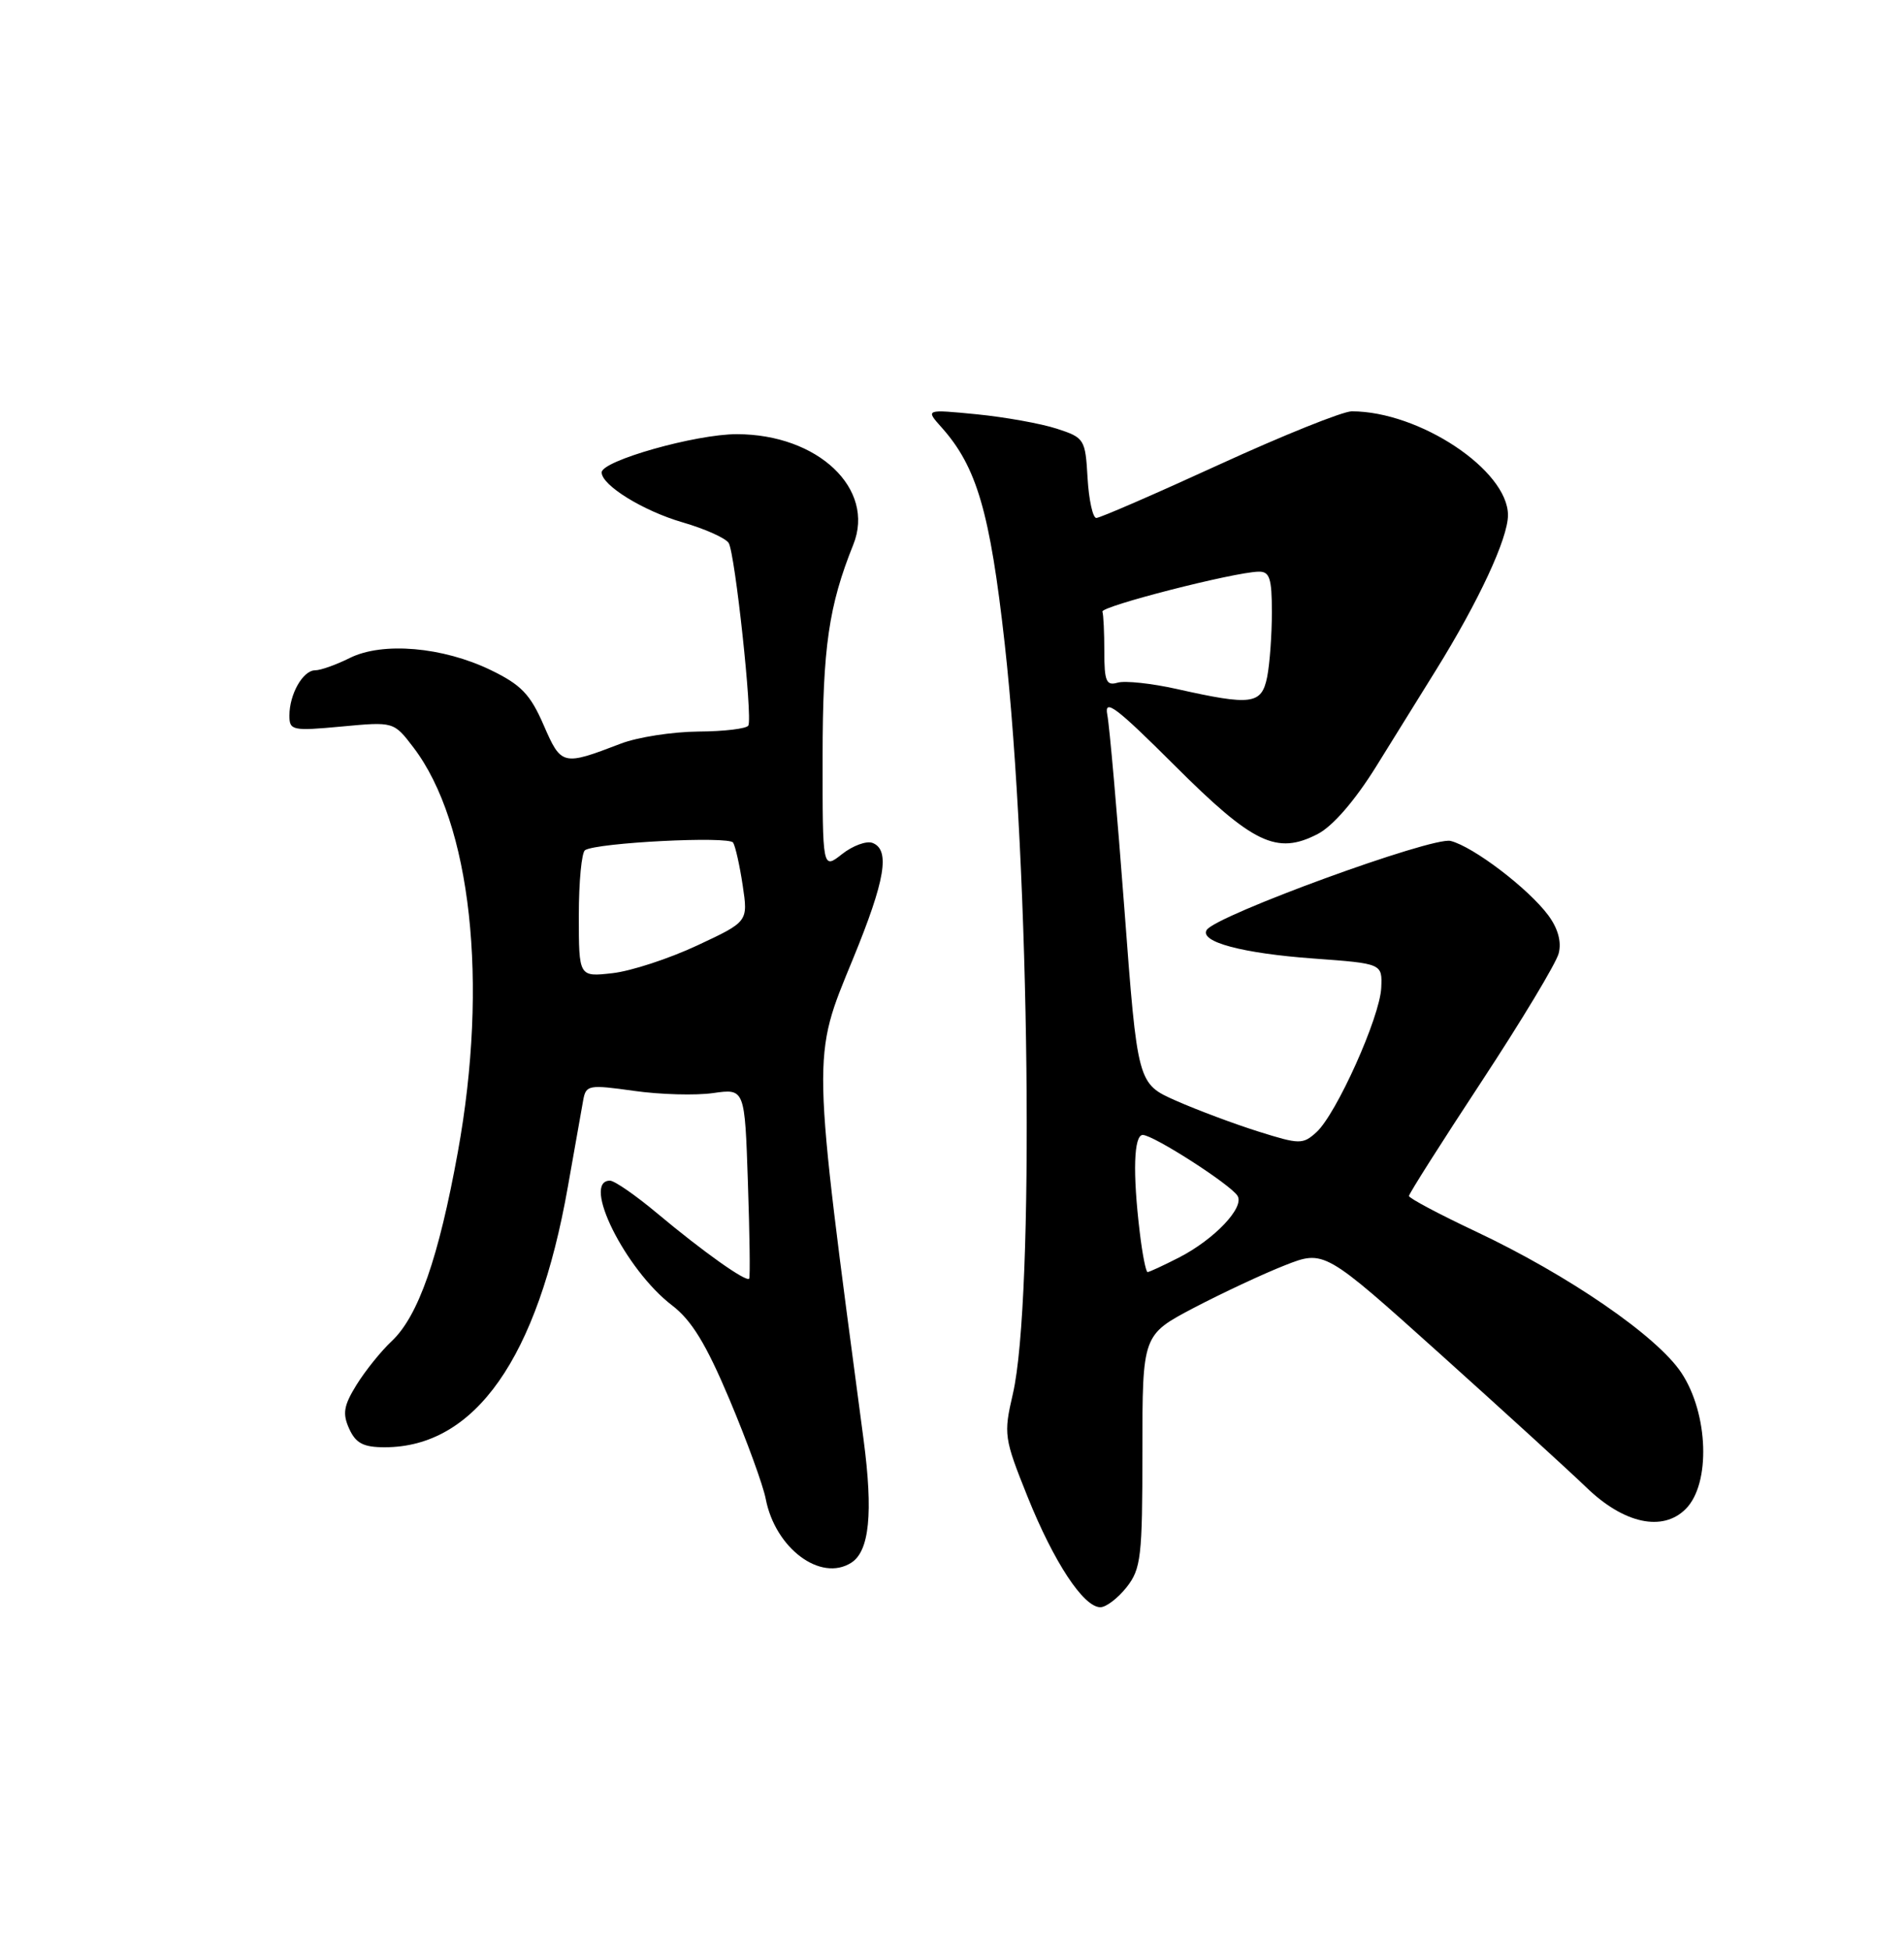<?xml version="1.0" encoding="UTF-8" standalone="no"?>
<!DOCTYPE svg PUBLIC "-//W3C//DTD SVG 1.1//EN" "http://www.w3.org/Graphics/SVG/1.1/DTD/svg11.dtd" >
<svg xmlns="http://www.w3.org/2000/svg" xmlns:xlink="http://www.w3.org/1999/xlink" version="1.1" viewBox="0 0 250 256">
 <g >
 <path fill="currentColor"
d=" M 147.93 208.37 C 149.82 205.96 150.00 204.39 150.00 190.49 C 150.00 175.25 150.00 175.25 156.75 171.70 C 160.46 169.76 165.84 167.24 168.69 166.12 C 173.88 164.08 173.88 164.08 189.19 177.84 C 197.61 185.41 206.20 193.25 208.28 195.26 C 213.20 200.03 218.31 201.14 221.34 198.10 C 224.63 194.81 224.34 185.63 220.78 180.24 C 217.58 175.40 205.94 167.41 193.77 161.67 C 188.95 159.40 185.00 157.30 185.00 157.01 C 185.00 156.71 189.29 149.96 194.53 141.99 C 199.77 134.02 204.33 126.45 204.66 125.16 C 205.05 123.64 204.57 121.89 203.29 120.16 C 200.69 116.66 193.46 111.15 190.47 110.40 C 188.07 109.80 159.62 120.19 158.44 122.09 C 157.48 123.65 163.13 125.16 172.50 125.84 C 181.50 126.50 181.50 126.50 181.36 129.68 C 181.19 133.53 175.47 146.26 172.85 148.64 C 171.06 150.26 170.64 150.25 165.23 148.55 C 162.08 147.56 157.22 145.74 154.43 144.51 C 149.36 142.27 149.36 142.27 147.64 119.39 C 146.69 106.80 145.68 95.30 145.39 93.83 C 144.97 91.64 146.54 92.82 154.19 100.45 C 164.53 110.78 167.64 112.27 173.02 109.49 C 174.99 108.47 177.88 105.14 180.66 100.68 C 183.11 96.73 186.66 91.03 188.53 88.00 C 194.18 78.90 198.00 70.67 198.00 67.63 C 198.00 61.73 186.37 54.00 177.49 54.00 C 176.31 54.00 168.47 57.15 160.07 61.00 C 151.67 64.85 144.42 68.00 143.95 68.00 C 143.49 68.00 142.97 65.64 142.80 62.75 C 142.51 57.66 142.39 57.46 138.76 56.28 C 136.70 55.61 131.98 54.76 128.26 54.39 C 121.50 53.73 121.50 53.73 123.63 56.11 C 128.25 61.28 129.99 67.22 131.92 84.50 C 135.23 114.13 135.85 170.67 132.99 183.00 C 131.76 188.30 131.83 188.79 134.92 196.49 C 138.38 205.10 142.27 211.00 144.48 211.00 C 145.24 211.00 146.79 209.81 147.93 208.37 Z  M 111.77 205.16 C 114.16 203.65 114.66 198.61 113.39 189.00 C 106.55 137.48 106.58 139.09 112.00 125.88 C 116.24 115.55 116.91 111.56 114.56 110.66 C 113.77 110.36 111.97 111.02 110.56 112.13 C 108.00 114.15 108.00 114.15 108.01 99.32 C 108.02 85.00 108.82 79.51 112.04 71.50 C 114.98 64.18 107.40 57.00 96.73 57.00 C 91.32 57.00 79.00 60.49 79.00 62.02 C 79.00 63.71 84.46 67.08 89.64 68.58 C 92.57 69.43 95.29 70.65 95.68 71.29 C 96.51 72.64 98.83 94.14 98.26 95.25 C 98.05 95.66 95.10 96.02 91.69 96.04 C 88.29 96.07 83.70 96.78 81.50 97.63 C 73.86 100.56 73.70 100.52 71.38 95.19 C 69.63 91.16 68.43 89.90 64.44 87.97 C 58.14 84.92 50.23 84.24 45.93 86.38 C 44.15 87.27 42.10 88.00 41.38 88.00 C 39.78 88.00 38.00 91.13 38.00 93.94 C 38.00 95.90 38.38 95.98 44.85 95.38 C 51.70 94.74 51.70 94.74 54.28 98.12 C 61.86 108.06 64.16 128.95 60.12 151.22 C 57.60 165.13 54.92 172.79 51.43 176.07 C 50.02 177.39 47.95 179.97 46.81 181.81 C 45.12 184.54 44.95 185.59 45.85 187.57 C 46.72 189.48 47.72 190.00 50.51 190.00 C 62.37 190.00 70.59 178.31 74.56 155.81 C 75.46 150.69 76.37 145.56 76.58 144.41 C 76.94 142.44 77.31 142.38 83.23 143.21 C 86.68 143.70 91.36 143.83 93.64 143.50 C 97.79 142.91 97.79 142.91 98.20 155.20 C 98.43 161.97 98.51 167.66 98.37 167.86 C 98.01 168.37 92.34 164.35 86.34 159.33 C 83.50 156.95 80.69 155.00 80.09 155.00 C 76.30 155.00 82.12 166.70 88.23 171.36 C 90.81 173.33 92.71 176.43 95.79 183.74 C 98.05 189.11 100.19 194.97 100.54 196.77 C 101.79 203.27 107.75 207.72 111.77 205.16 Z  M 149.65 161.75 C 148.71 153.95 148.87 149.00 150.05 149.00 C 151.44 149.00 161.58 155.51 162.49 156.99 C 163.44 158.51 159.45 162.71 154.79 165.10 C 152.75 166.14 150.90 167.00 150.68 167.00 C 150.46 167.00 149.99 164.64 149.65 161.75 Z  M 154.50 90.45 C 151.20 89.71 147.71 89.34 146.75 89.62 C 145.26 90.06 145.00 89.45 145.00 85.57 C 145.00 83.06 144.89 80.69 144.75 80.30 C 144.50 79.61 161.95 75.13 165.25 75.05 C 166.71 75.01 167.00 75.91 167.00 80.38 C 167.00 83.33 166.72 87.16 166.38 88.88 C 165.65 92.49 164.35 92.66 154.50 90.45 Z  M 76.00 120.19 C 76.00 115.75 76.37 111.89 76.82 111.61 C 78.42 110.62 95.72 109.74 96.26 110.62 C 96.56 111.10 97.13 113.64 97.52 116.25 C 98.23 121.00 98.23 121.00 91.53 124.13 C 87.85 125.85 82.85 127.49 80.42 127.76 C 76.00 128.26 76.00 128.26 76.00 120.19 Z "/>
</g>
</svg>